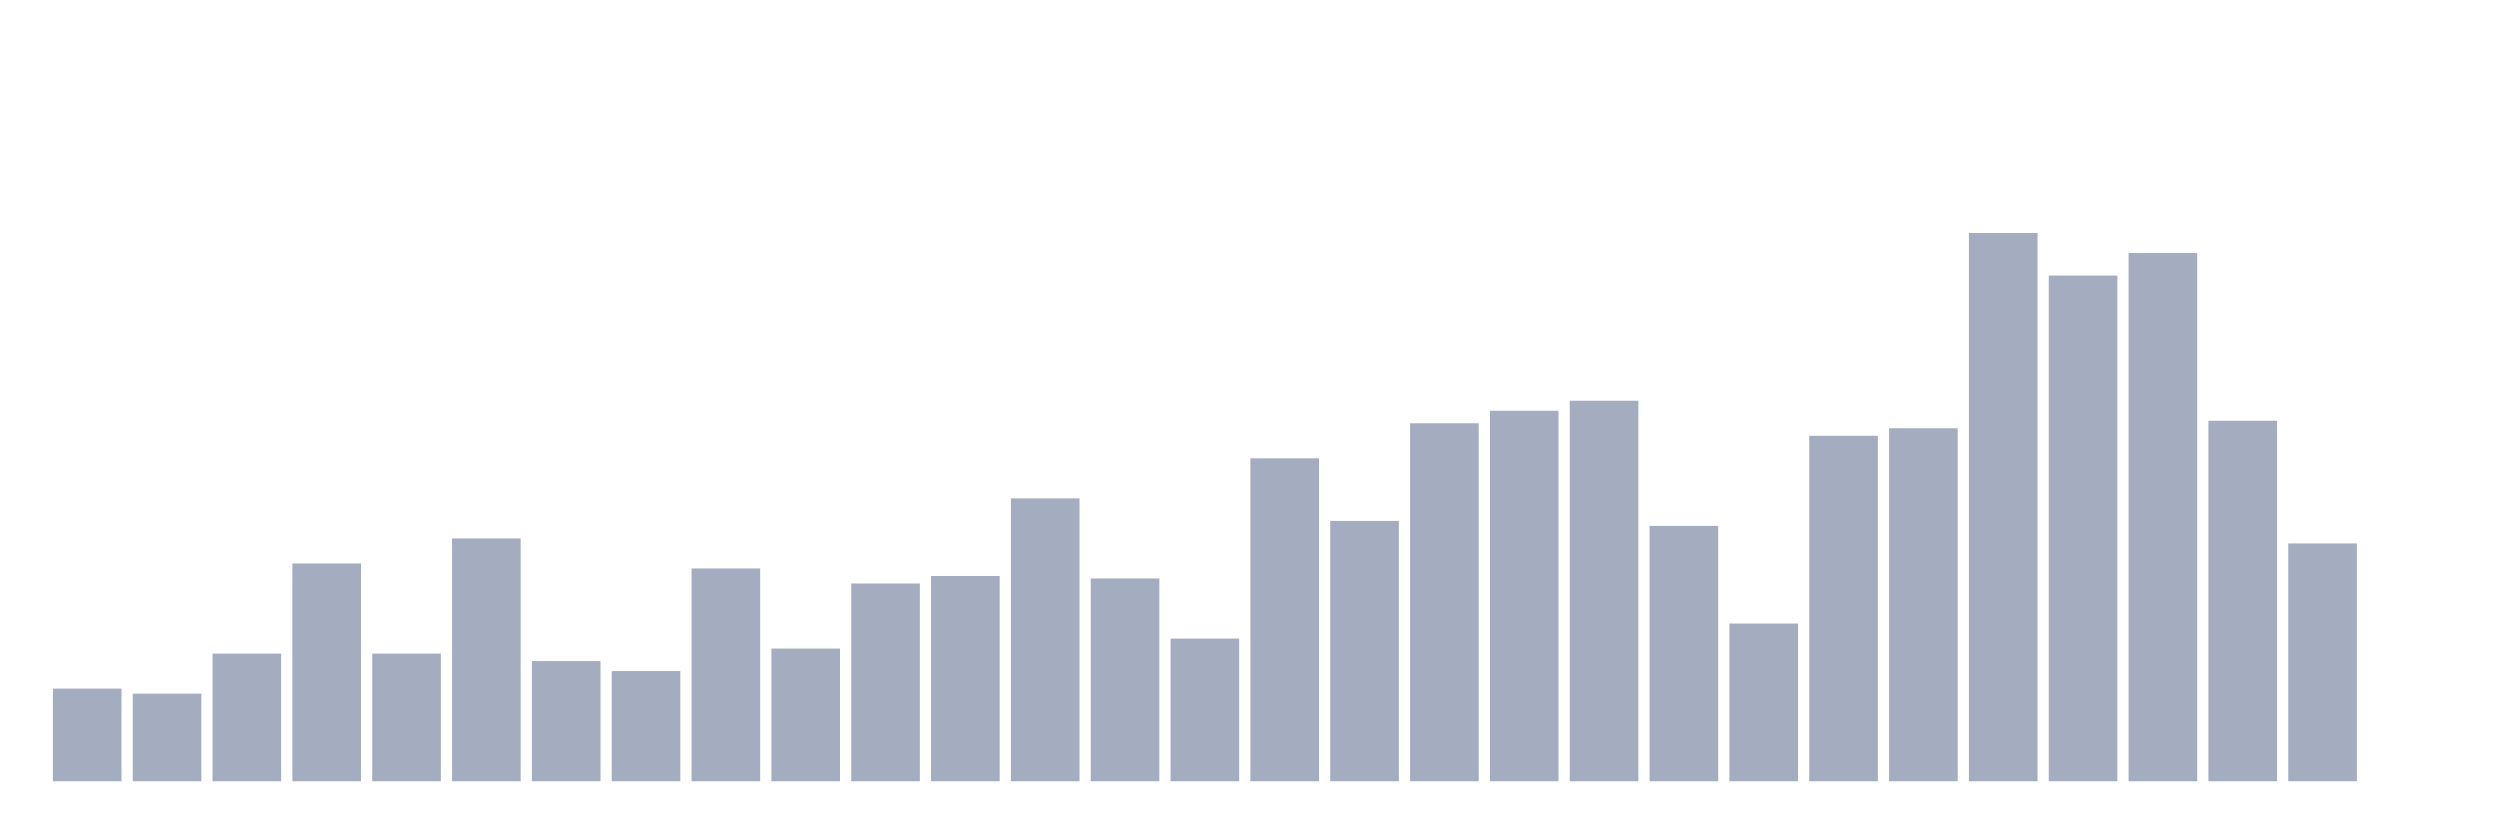 <svg xmlns="http://www.w3.org/2000/svg" viewBox="0 0 480 160"><g transform="translate(10,10)"><rect class="bar" x="0.153" width="13.175" y="122.216" height="17.784" fill="rgb(164,173,192)"></rect><rect class="bar" x="15.482" width="13.175" y="123.177" height="16.823" fill="rgb(164,173,192)"></rect><rect class="bar" x="30.81" width="13.175" y="115.487" height="24.513" fill="rgb(164,173,192)"></rect><rect class="bar" x="46.138" width="13.175" y="98.183" height="41.817" fill="rgb(164,173,192)"></rect><rect class="bar" x="61.466" width="13.175" y="115.487" height="24.513" fill="rgb(164,173,192)"></rect><rect class="bar" x="76.794" width="13.175" y="93.377" height="46.623" fill="rgb(164,173,192)"></rect><rect class="bar" x="92.123" width="13.175" y="116.929" height="23.071" fill="rgb(164,173,192)"></rect><rect class="bar" x="107.451" width="13.175" y="118.851" height="21.149" fill="rgb(164,173,192)"></rect><rect class="bar" x="122.779" width="13.175" y="99.144" height="40.856" fill="rgb(164,173,192)"></rect><rect class="bar" x="138.107" width="13.175" y="114.525" height="25.475" fill="rgb(164,173,192)"></rect><rect class="bar" x="153.436" width="13.175" y="102.028" height="37.972" fill="rgb(164,173,192)"></rect><rect class="bar" x="168.764" width="13.175" y="100.586" height="39.414" fill="rgb(164,173,192)"></rect><rect class="bar" x="184.092" width="13.175" y="85.686" height="54.314" fill="rgb(164,173,192)"></rect><rect class="bar" x="199.42" width="13.175" y="101.067" height="38.933" fill="rgb(164,173,192)"></rect><rect class="bar" x="214.748" width="13.175" y="112.603" height="27.397" fill="rgb(164,173,192)"></rect><rect class="bar" x="230.077" width="13.175" y="77.996" height="62.004" fill="rgb(164,173,192)"></rect><rect class="bar" x="245.405" width="13.175" y="90.012" height="49.988" fill="rgb(164,173,192)"></rect><rect class="bar" x="260.733" width="13.175" y="71.267" height="68.733" fill="rgb(164,173,192)"></rect><rect class="bar" x="276.061" width="13.175" y="68.863" height="71.137" fill="rgb(164,173,192)"></rect><rect class="bar" x="291.39" width="13.175" y="66.941" height="73.059" fill="rgb(164,173,192)"></rect><rect class="bar" x="306.718" width="13.175" y="90.973" height="49.027" fill="rgb(164,173,192)"></rect><rect class="bar" x="322.046" width="13.175" y="109.719" height="30.281" fill="rgb(164,173,192)"></rect><rect class="bar" x="337.374" width="13.175" y="73.67" height="66.33" fill="rgb(164,173,192)"></rect><rect class="bar" x="352.702" width="13.175" y="72.228" height="67.772" fill="rgb(164,173,192)"></rect><rect class="bar" x="368.031" width="13.175" y="34.737" height="105.263" fill="rgb(164,173,192)"></rect><rect class="bar" x="383.359" width="13.175" y="42.908" height="97.092" fill="rgb(164,173,192)"></rect><rect class="bar" x="398.687" width="13.175" y="38.582" height="101.418" fill="rgb(164,173,192)"></rect><rect class="bar" x="414.015" width="13.175" y="70.786" height="69.214" fill="rgb(164,173,192)"></rect><rect class="bar" x="429.344" width="13.175" y="94.338" height="45.662" fill="rgb(164,173,192)"></rect><rect class="bar" x="444.672" width="13.175" y="140" height="0" fill="rgb(164,173,192)"></rect></g></svg>